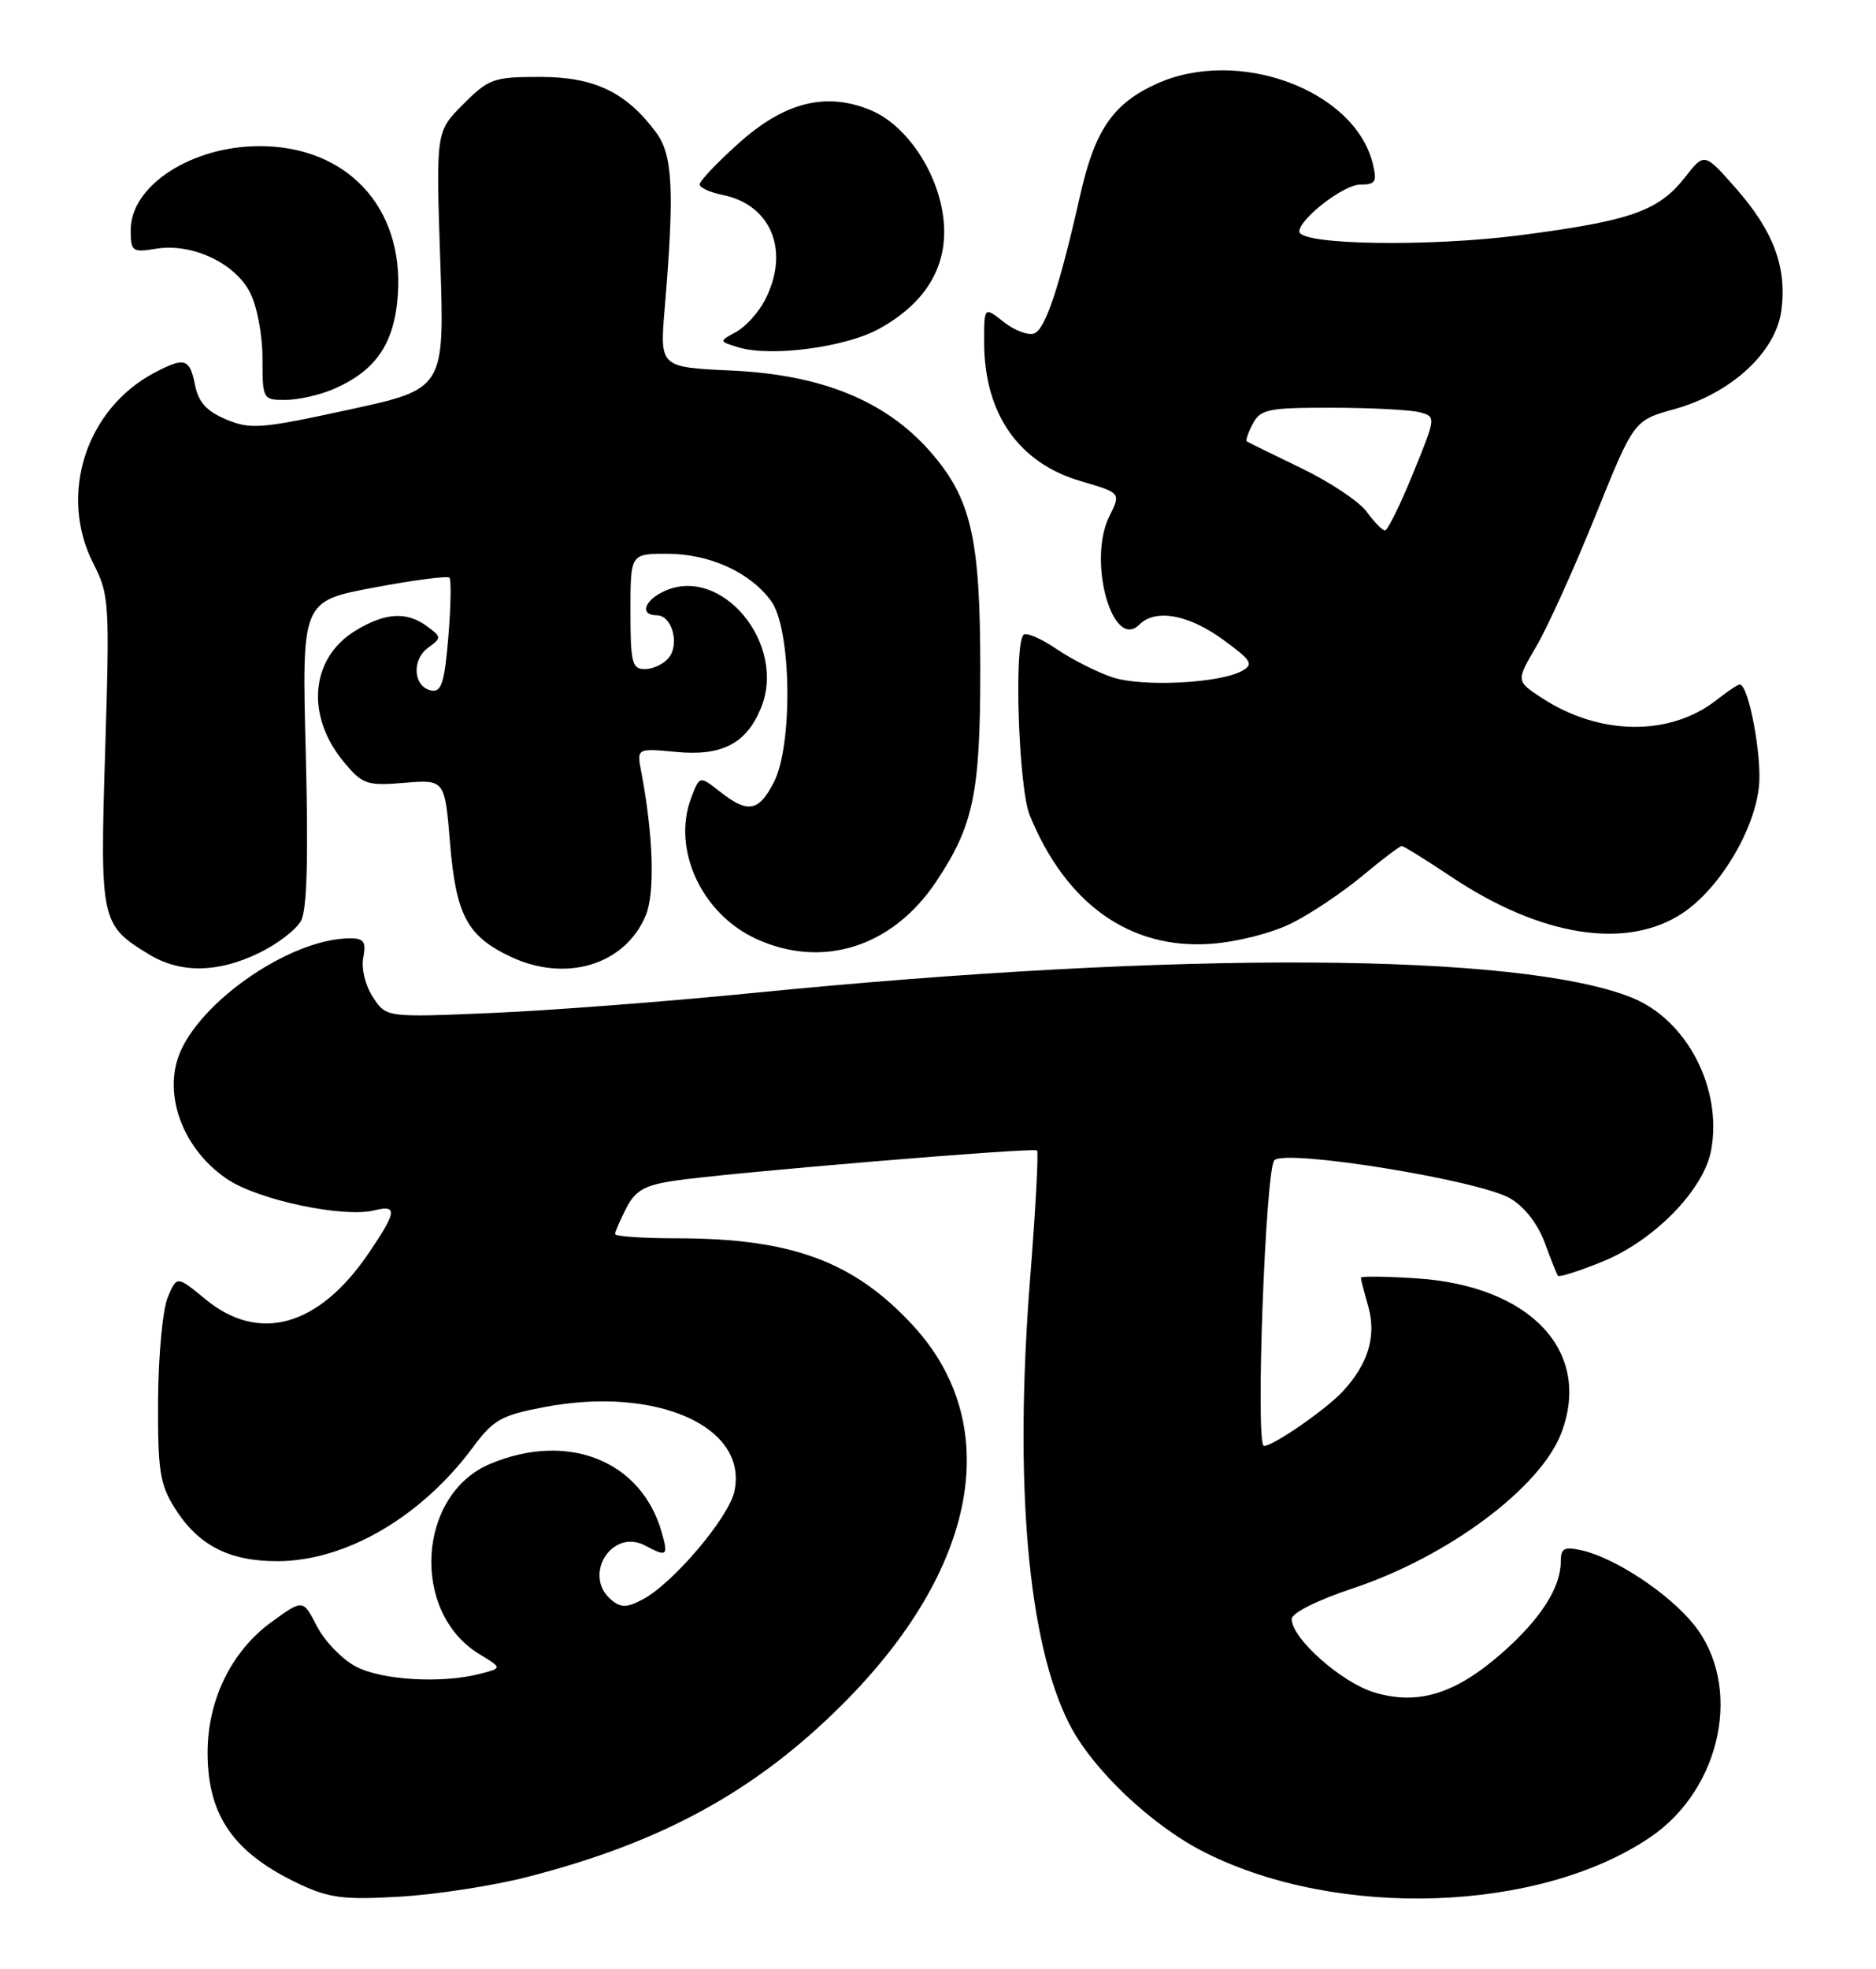 <?xml version="1.0" encoding="UTF-8" standalone="no"?>
<!DOCTYPE svg PUBLIC "-//W3C//DTD SVG 1.1//EN" "http://www.w3.org/Graphics/SVG/1.1/DTD/svg11.dtd" >
<svg xmlns="http://www.w3.org/2000/svg" xmlns:xlink="http://www.w3.org/1999/xlink" version="1.1" viewBox="0 0 244 256">
 <g >
 <path fill="currentColor"
d=" M 68.50 244.06 C 86.06 239.58 98.27 232.89 109.59 221.58 C 127.18 204.01 130.67 185.28 118.76 172.35 C 111.04 163.98 102.95 161.00 87.95 161.00 C 83.58 161.00 80.00 160.75 80.00 160.45 C 80.00 160.15 80.66 158.63 81.46 157.07 C 82.65 154.77 83.84 154.10 87.71 153.52 C 94.55 152.49 134.42 149.16 134.88 149.58 C 135.10 149.78 134.69 157.22 133.99 166.12 C 131.87 192.94 133.68 213.57 139.09 224.17 C 142.09 230.06 149.80 237.37 156.69 240.84 C 173.99 249.57 200.25 248.67 214.67 238.85 C 223.97 232.52 226.69 219.14 220.30 211.21 C 217.03 207.16 210.08 202.56 205.75 201.58 C 203.44 201.06 203.00 201.29 203.00 203.03 C 203.00 206.41 200.37 210.51 195.39 214.89 C 189.31 220.24 184.45 221.75 178.76 220.05 C 174.49 218.77 168.00 213.02 168.00 210.51 C 168.00 209.72 171.29 208.07 176.02 206.49 C 188.36 202.38 200.36 193.43 203.07 186.32 C 207.10 175.73 199.10 167.18 184.25 166.21 C 180.26 165.95 177.00 165.91 177.00 166.13 C 177.00 166.34 177.43 168.00 177.95 169.82 C 179.05 173.66 177.98 177.30 174.68 180.87 C 172.50 183.24 165.62 188.00 164.39 188.00 C 163.26 188.00 164.59 152.01 165.75 150.85 C 167.23 149.37 192.36 153.44 196.42 155.81 C 198.27 156.89 200.01 159.12 200.90 161.54 C 201.70 163.72 202.48 165.67 202.64 165.88 C 202.80 166.09 205.40 165.26 208.43 164.03 C 215.14 161.30 221.59 154.71 222.55 149.59 C 224.06 141.54 219.41 132.58 212.22 129.70 C 197.58 123.85 153.28 123.61 98.00 129.10 C 86.72 130.22 71.37 131.40 63.87 131.71 C 50.23 132.29 50.23 132.29 48.50 129.64 C 47.51 128.13 46.97 125.92 47.25 124.50 C 47.64 122.45 47.33 122.00 45.54 122.00 C 37.47 122.00 24.89 130.97 22.98 138.09 C 21.53 143.47 24.33 149.87 29.66 153.38 C 33.75 156.06 44.71 158.36 48.68 157.37 C 51.75 156.60 51.61 157.57 47.87 163.05 C 41.42 172.49 33.67 174.65 26.73 168.93 C 23.00 165.86 23.00 165.86 21.82 168.68 C 21.16 170.23 20.60 176.22 20.56 182.00 C 20.51 191.12 20.79 192.96 22.68 196.00 C 25.75 200.92 29.77 203.00 36.15 202.98 C 45.00 202.94 54.79 197.23 61.50 188.19 C 64.17 184.58 65.19 184.01 70.83 182.94 C 85.41 180.18 97.37 185.50 95.51 193.93 C 94.77 197.33 87.56 205.83 83.65 207.92 C 81.55 209.04 80.78 209.06 79.53 208.03 C 75.71 204.85 79.58 198.64 83.93 200.96 C 86.75 202.47 86.95 202.30 86.05 199.18 C 83.39 189.90 73.86 186.11 63.77 190.32 C 54.26 194.30 53.37 209.61 62.34 215.06 C 65.33 216.88 65.33 216.88 62.42 217.63 C 57.43 218.92 49.65 218.46 46.26 216.67 C 44.49 215.73 42.22 213.38 41.22 211.44 C 39.41 207.92 39.41 207.92 35.34 210.87 C 30.11 214.66 27.00 221.00 27.00 227.87 C 27.00 236.10 30.40 240.95 39.00 244.99 C 42.83 246.78 44.77 247.03 52.00 246.60 C 56.67 246.33 64.10 245.19 68.50 244.06 Z  M 33.70 123.90 C 36.08 122.75 38.54 120.86 39.16 119.71 C 39.93 118.26 40.12 111.48 39.77 97.89 C 39.25 78.16 39.25 78.16 48.61 76.40 C 53.76 75.43 58.18 74.85 58.45 75.11 C 58.71 75.37 58.64 78.85 58.31 82.84 C 57.82 88.73 57.41 90.03 56.11 89.78 C 53.78 89.33 53.49 85.85 55.64 84.25 C 57.45 82.91 57.45 82.84 55.56 81.44 C 52.90 79.47 50.10 79.64 46.23 82.00 C 40.33 85.60 39.71 93.13 44.81 99.18 C 47.17 101.99 47.75 102.19 52.61 101.78 C 57.85 101.35 57.85 101.35 58.54 109.69 C 59.32 119.00 60.77 121.71 66.37 124.37 C 73.61 127.81 81.33 125.45 84.00 118.99 C 85.21 116.07 84.97 108.60 83.41 100.39 C 82.81 97.28 82.81 97.28 87.89 97.76 C 93.87 98.34 97.05 96.71 98.96 92.09 C 102.40 83.80 93.89 73.45 86.43 76.85 C 83.77 78.06 83.16 80.00 85.43 80.00 C 87.40 80.00 88.44 83.77 86.96 85.55 C 86.30 86.35 84.91 87.00 83.88 87.00 C 82.21 87.00 82.00 86.17 82.00 79.50 C 82.00 72.00 82.00 72.00 86.75 72.00 C 92.28 72.00 97.55 74.39 100.30 78.15 C 102.94 81.76 103.16 96.88 100.63 101.75 C 98.67 105.54 97.26 105.78 93.64 102.93 C 91.00 100.86 91.00 100.86 89.92 103.68 C 87.34 110.37 91.24 118.84 98.40 122.09 C 107.01 126.01 116.08 123.12 121.74 114.66 C 126.63 107.33 127.50 103.18 127.50 87.00 C 127.50 69.88 126.32 64.78 120.93 58.65 C 115.15 52.10 106.85 48.72 95.16 48.18 C 85.81 47.75 85.81 47.75 86.45 40.13 C 87.74 24.76 87.51 20.16 85.34 17.23 C 81.46 11.99 77.31 10.00 70.25 10.00 C 64.19 10.00 63.58 10.22 60.25 13.55 C 56.70 17.10 56.70 17.10 57.26 33.83 C 57.83 50.57 57.83 50.57 45.36 53.27 C 33.95 55.75 32.60 55.86 29.43 54.54 C 26.86 53.46 25.81 52.30 25.36 50.04 C 24.67 46.61 24.03 46.41 20.20 48.40 C 11.19 53.09 7.56 64.31 12.15 73.29 C 14.21 77.32 14.27 78.36 13.68 97.57 C 12.99 119.76 13.09 120.26 19.37 124.08 C 23.45 126.57 28.32 126.51 33.70 123.90 Z  M 168.03 120.02 C 170.49 118.79 174.61 116.03 177.18 113.89 C 179.75 111.75 182.06 110.00 182.32 110.00 C 182.57 110.00 185.47 111.80 188.76 114.00 C 200.42 121.78 211.56 123.54 218.82 118.74 C 223.60 115.57 228.12 108.13 228.77 102.33 C 229.21 98.45 227.44 89.00 226.28 89.00 C 226.02 89.00 224.67 89.90 223.28 91.00 C 217.21 95.77 208.04 95.66 200.53 90.74 C 197.18 88.55 197.18 88.55 199.83 84.02 C 201.29 81.54 204.74 73.91 207.50 67.08 C 212.50 54.66 212.50 54.66 217.77 53.20 C 225.18 51.14 230.97 45.79 231.69 40.37 C 232.43 34.75 230.68 30.06 225.79 24.50 C 221.68 19.83 221.68 19.83 219.17 23.04 C 215.73 27.43 212.15 28.70 197.83 30.57 C 185.88 32.13 169.00 31.85 169.00 30.10 C 169.00 28.45 174.78 24.00 176.91 24.00 C 178.92 24.00 179.13 23.65 178.54 21.25 C 176.17 11.68 161.00 6.09 150.42 10.90 C 144.78 13.46 142.41 16.90 140.51 25.30 C 137.80 37.31 135.98 42.79 134.52 43.35 C 133.75 43.65 131.97 42.98 130.56 41.87 C 128.00 39.85 128.00 39.85 128.00 44.46 C 128.00 53.78 132.48 60.21 140.61 62.57 C 145.80 64.09 145.80 64.09 144.28 67.14 C 141.42 72.88 144.70 84.70 148.19 81.21 C 150.27 79.13 154.54 79.88 159.01 83.12 C 162.78 85.86 163.10 86.36 161.56 87.22 C 158.67 88.84 148.58 89.35 144.69 88.06 C 142.72 87.41 139.45 85.76 137.43 84.39 C 135.42 83.02 133.48 82.19 133.13 82.53 C 131.85 83.81 132.49 102.47 133.93 106.00 C 138.66 117.57 147.01 123.48 157.53 122.71 C 160.97 122.46 165.48 121.30 168.03 120.02 Z  M 43.28 50.63 C 48.89 48.24 51.33 44.67 51.75 38.24 C 52.50 26.91 45.10 19.00 33.76 19.00 C 24.91 19.00 17.00 24.14 17.00 29.89 C 17.00 32.71 17.18 32.84 20.30 32.34 C 24.95 31.58 30.52 34.17 32.51 38.01 C 33.43 39.80 34.14 43.53 34.14 46.59 C 34.14 51.92 34.19 52.00 37.10 52.00 C 38.73 52.00 41.51 51.38 43.28 50.63 Z  M 114.34 42.75 C 120.42 39.40 123.28 34.63 122.74 28.77 C 122.17 22.64 118.02 16.32 113.26 14.33 C 107.45 11.91 102.03 13.27 96.05 18.65 C 93.27 21.14 91.00 23.54 91.00 23.97 C 91.00 24.40 92.34 25.02 93.97 25.34 C 100.34 26.62 102.78 32.66 99.49 39.02 C 98.66 40.63 96.97 42.49 95.74 43.16 C 93.50 44.38 93.50 44.38 96.00 45.15 C 100.21 46.45 109.96 45.17 114.34 42.75 Z  M 177.75 66.53 C 176.79 65.21 172.96 62.66 169.25 60.87 C 165.54 59.08 162.35 57.52 162.17 57.39 C 161.99 57.27 162.34 56.23 162.95 55.09 C 163.96 53.20 164.96 53.00 173.29 53.01 C 178.35 53.02 183.47 53.29 184.65 53.60 C 186.79 54.18 186.79 54.19 183.77 61.59 C 182.11 65.67 180.47 68.99 180.13 68.97 C 179.78 68.95 178.71 67.85 177.75 66.53 Z "/>
</g>
</svg>